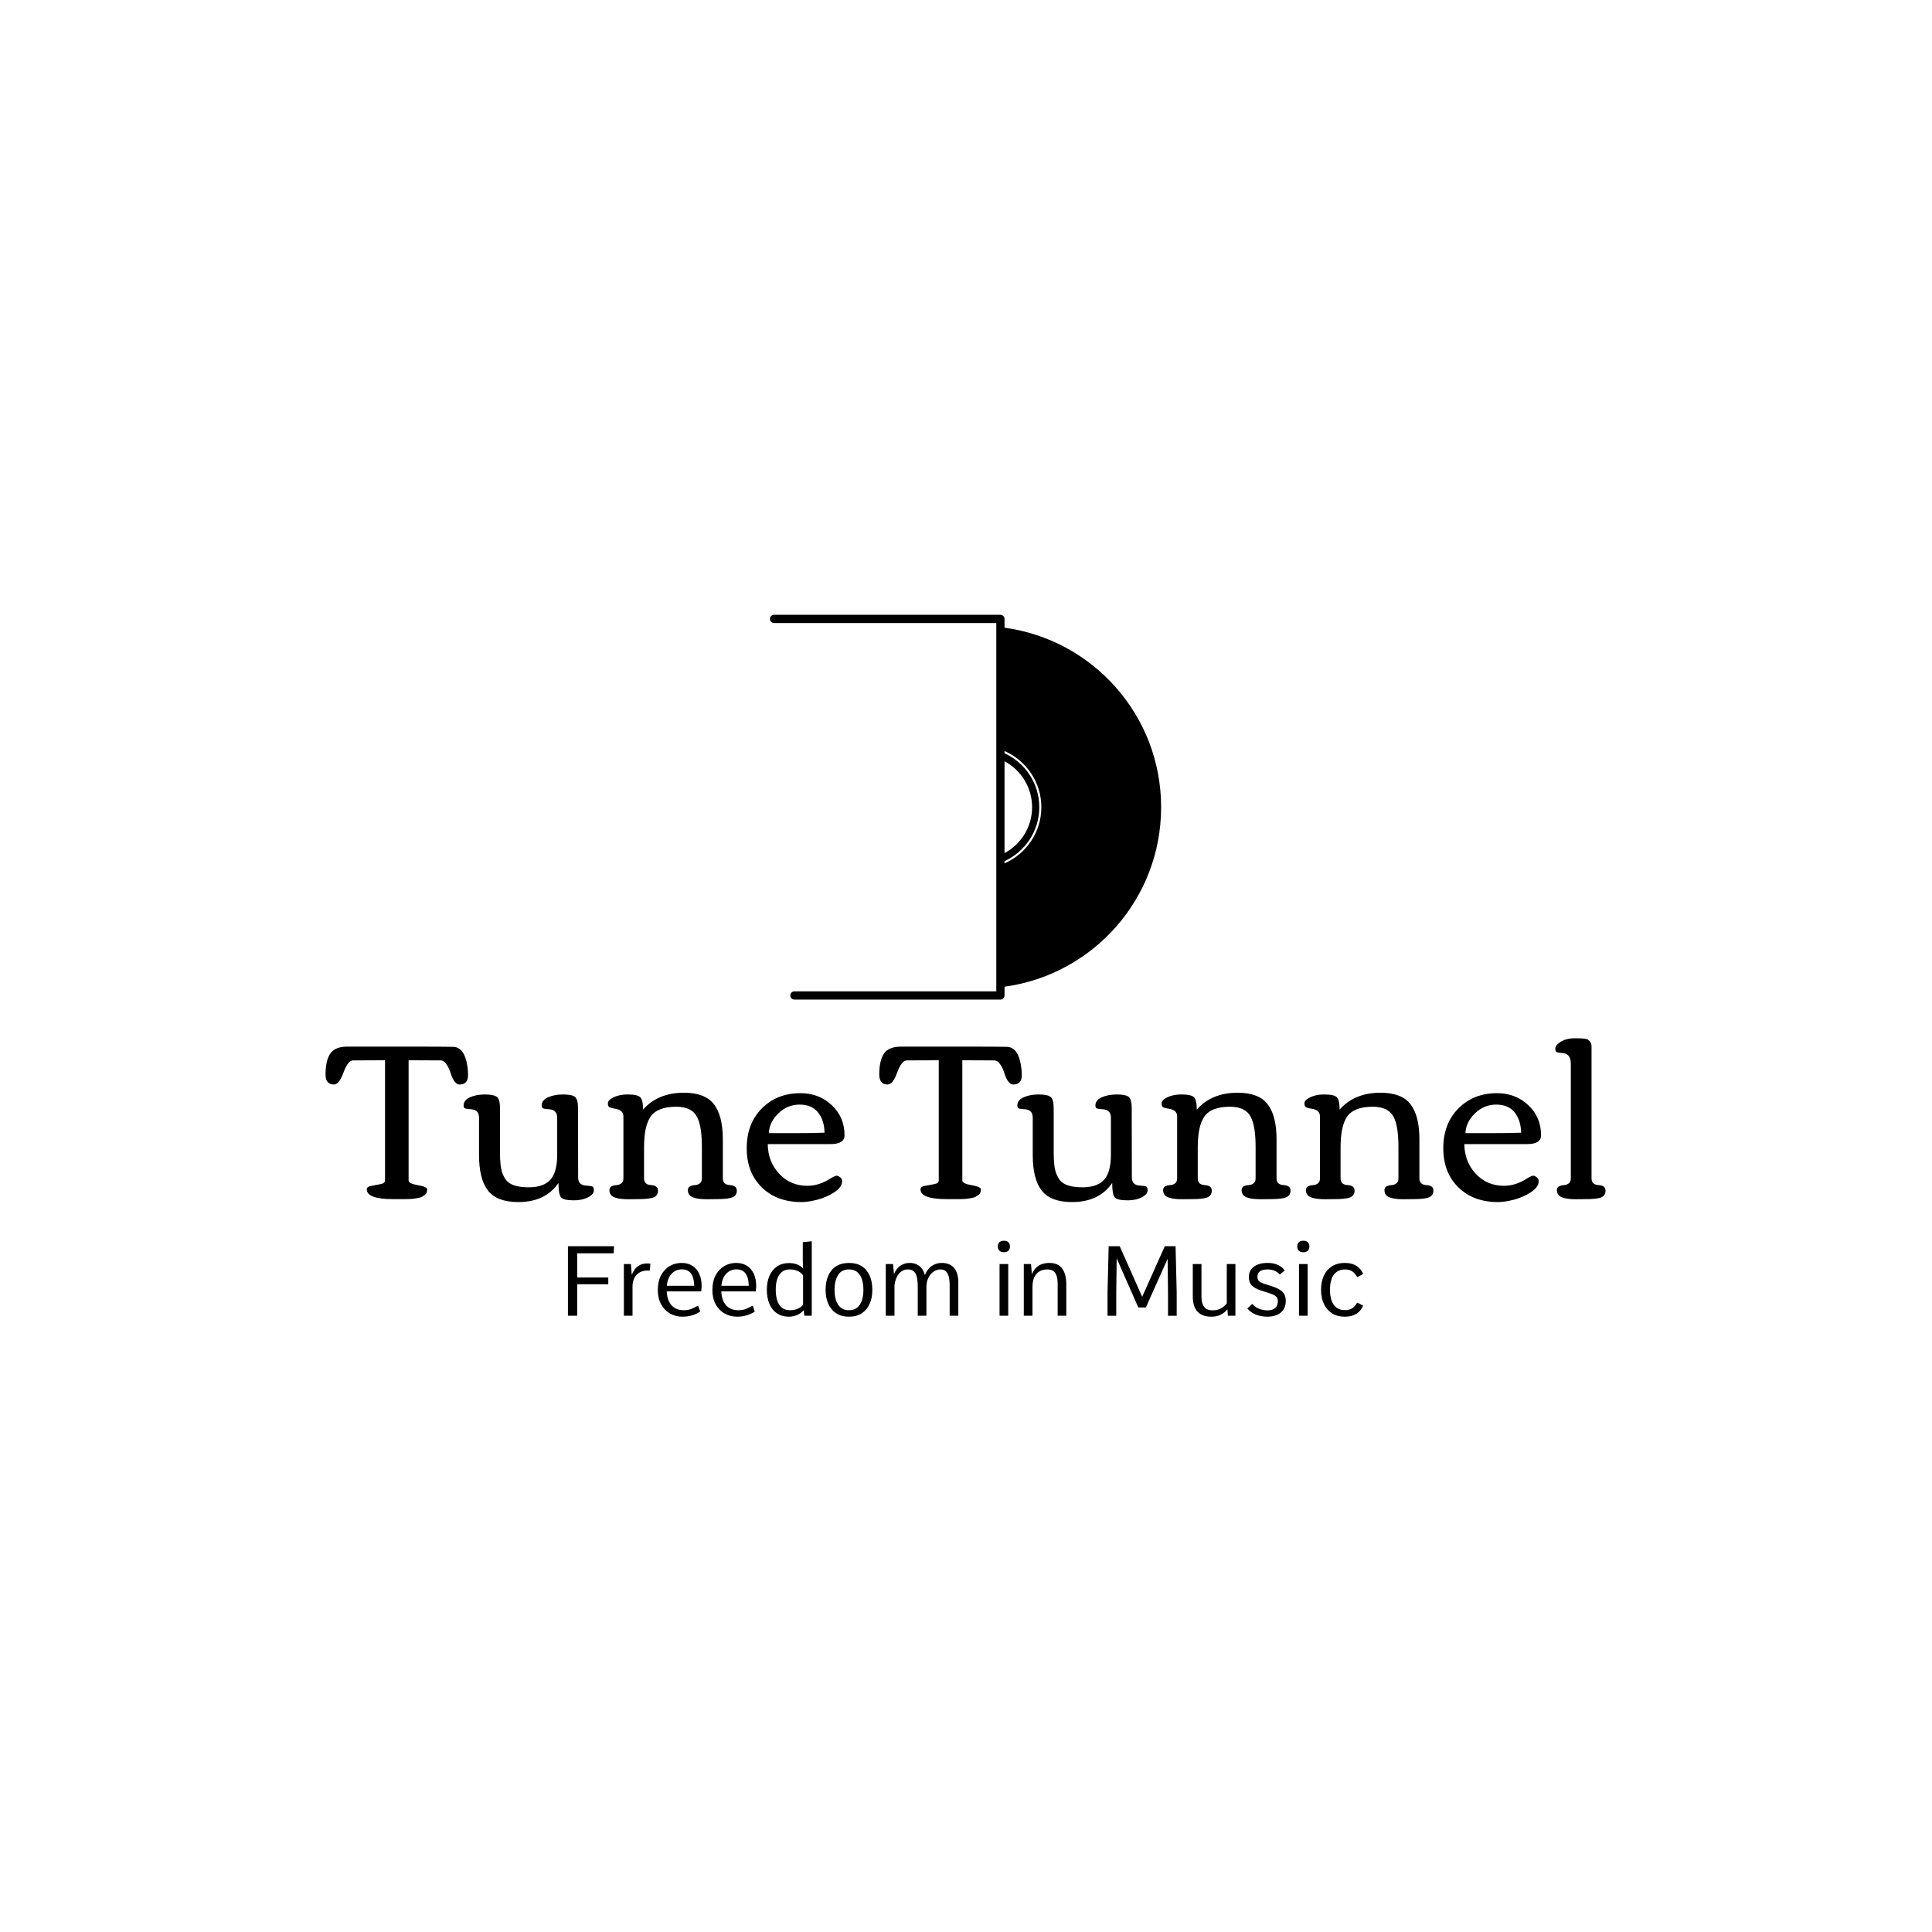 <svg xmlns="http://www.w3.org/2000/svg" version="1.1" xmlns:xlink="http://www.w3.org/1999/xlink" xmlns:svgjs="http://svgjs.dev/svgjs" width="1500" height="1500" viewBox="0 0 1500 1500"><rect width="1500" height="1500" fill="#ffffff"></rect><g transform="matrix(0.667,0,0,0.667,249.394,477.001)"><svg viewBox="0 0 396 216" data-background-color="#1d366f" preserveAspectRatio="xMidYMid meet" height="818" width="1500" xmlns="http://www.w3.org/2000/svg" xmlns:xlink="http://www.w3.org/1999/xlink"><g id="tight-bounds" transform="matrix(1,0,0,1,0.24,0.132)"><svg viewBox="0 0 395.52 215.737" height="215.737" width="395.52"><g><svg viewBox="0 0 395.52 215.737" height="215.737" width="395.52"><g transform="matrix(1,0,0,1,0,130.157)"><svg viewBox="0 0 395.52 85.58" height="85.58" width="395.52"><g id="textblocktransform"><svg viewBox="0 0 395.52 85.58" height="85.58" width="395.52" id="textblock"><g><svg viewBox="0 0 395.52 50.349" height="50.349" width="395.52"><g transform="matrix(1,0,0,1,0,0)"><svg width="395.52" viewBox="-1.22 -36.18 287.87 36.84" height="50.349" data-palette-color="#ffffff"><g class="wordmark-text-0" data-fill-palette-color="primary" id="text-0"><path d="M13.96 0L13.96 0Q8.06 0 8.06-2.2L8.06-2.2Q8.06-2.81 9.08-2.99 10.11-3.17 11.13-3.37 12.16-3.56 12.16-4.2L12.16-4.2 12.16-31.23 5-31.2Q3.81-31.2 2.82-28.49 1.83-25.78 0.68-25.78L0.68-25.78Q-1.22-25.78-1.22-28.03L-1.22-28.03Q-1.22-31.15-0.16-32.73 0.9-34.3 3.69-34.3L3.69-34.3 17.9-34.3Q25.63-34.3 27.51-34.25L27.51-34.25Q30.03-34.13 30.66-30L30.66-30Q30.83-28.98 30.83-27.88L30.83-27.88Q30.83-25.78 28.93-25.78L28.93-25.78Q27.69-25.78 26.86-28.49L26.86-28.49Q26.54-29.52 25.95-30.36 25.37-31.2 24.61-31.2L24.61-31.2 17.46-31.23 17.46-4.2Q17.46-3.49 19.54-3.14 21.63-2.78 21.63-2.2L21.63-2.2Q21.63-1.34 21.2-1.03 20.78-0.71 20.48-0.54 20.19-0.37 19.64-0.27 19.09-0.17 18.7-0.11 18.31-0.05 17.6-0.02 16.89 0 16.5 0L16.5 0Q15.23 0 13.96 0ZM38.01-20.46L38.01-10.57Q38.01-7.23 38.55-5.85 39.08-4.47 39.77-3.88L39.77-3.88Q41.18-2.66 44.49-2.66 47.8-2.66 49.34-4.36 50.88-6.05 50.88-10.03L50.88-10.03 50.88-18.29Q50.88-20.09 49.09-20.21L49.09-20.21Q47.68-20.29 47.53-20.52 47.39-20.75 47.39-21.04L47.39-21.04Q47.39-22.27 48.81-22.9 50.24-23.54 52.21-23.54 54.17-23.54 54.87-23 55.56-22.46 55.56-20.46L55.56-20.46 55.59-4.83Q55.59-3.17 57.35-3.05L57.35-3.05Q58.59-2.98 58.86-2.8 59.13-2.61 59.13-1.94 59.13-1.27 58.32-0.71L58.32-0.71Q56.88 0.27 54.58 0.27 52.27 0.27 51.72-0.43 51.17-1.12 51.17-3.64L51.17-3.64Q48.22 0.66 42.14 0.66L42.14 0.66Q37.33 0.66 35.31-1.93 33.3-4.52 33.3-9.91L33.3-9.91 33.3-18.29Q33.3-20.09 31.56-20.21L31.56-20.21Q30.12-20.29 29.98-20.52 29.83-20.75 29.83-21.04L29.83-21.04Q29.83-22.27 31.25-22.9 32.66-23.54 34.63-23.54 36.59-23.54 37.3-23 38.01-22.46 38.01-20.46L38.01-20.46ZM69.01 0L69.01 0 66.91 0.02Q63.72 0.02 62.96-0.95L62.96-0.95Q62.62-1.39 62.62-2.01 62.62-2.64 63.11-2.88 63.59-3.13 64.19-3.15 64.79-3.17 65.28-3.53 65.77-3.88 65.77-4.66L65.77-4.66 65.77-18.6Q65.77-20.02 64.01-20.31L64.01-20.31Q62.79-20.51 62.53-20.74 62.28-20.97 62.28-21.57 62.28-22.17 63.13-22.66L63.13-22.66Q64.57-23.54 66.76-23.54 68.94-23.54 69.56-22.91 70.19-22.29 70.19-20.14L70.19-20.14Q73.53-23.93 79.39-23.93L79.39-23.93Q84.15-23.93 86.14-21.33 88.13-18.73 88.13-13.45L88.13-13.45 88.13-4.66Q88.13-3.25 89.7-3.16 91.28-3.08 91.28-1.9L91.28-1.9Q91.28-0.59 89.77-0.24L89.77-0.24Q88.64 0 86.66 0L86.66 0 84.57 0.02Q81.37 0.02 80.61-0.95L80.61-0.95Q80.27-1.39 80.27-2.01 80.27-2.64 80.76-2.88 81.25-3.13 81.84-3.15 82.44-3.17 82.93-3.53 83.42-3.88 83.42-4.66L83.42-4.66 83.42-11.77Q83.42-16.31 82.37-18.41L82.37-18.41Q81.2-20.78 77.66-20.78L77.66-20.78Q73.38-20.78 71.85-18.51L71.85-18.51Q70.41-16.36 70.41-11.65L70.41-11.65 70.41-4.66Q70.41-3.25 71.98-3.16 73.55-3.08 73.55-1.9L73.55-1.9Q73.55-0.56 72.07-0.24L72.07-0.24Q70.99 0 69.01 0ZM96.88-2.66Q93.5-5.98 93.5-11.47 93.5-16.97 96.9-20.4 100.31-23.83 105.58-23.83L105.58-23.83Q109.76-23.83 112.63-21.13 115.5-18.43 115.5-14.36L115.5-14.36Q115.5-12.38 112.37-12.38L112.37-12.38 98.23-12.38Q98.28-8.42 100.8-5.71 103.31-3 107.15-3L107.15-3Q109.68-3 112.08-4.49L112.08-4.49Q113.35-5.27 113.7-5.27 114.06-5.27 114.51-4.92 114.96-4.57 114.96-4.05L114.96-4.05Q114.96-2.71 113.24-1.57 111.52-0.44 109.44 0.11 107.37 0.66 105.8 0.66L105.8 0.66Q100.26 0.66 96.88-2.66ZM111-14.94L111-14.94Q110.95-17.75 109.54-19.51 108.12-21.26 105.4-21.26 102.68-21.26 100.64-19.31 98.6-17.36 98.48-14.84L98.48-14.84 104.19-14.84Q108-14.84 111-14.94Z" fill="#000000" data-fill-palette-color="primary"></path><path d="M138.5 0L138.5 0Q132.59 0 132.59-2.2L132.59-2.2Q132.59-2.81 133.61-2.99 134.64-3.17 135.66-3.37 136.69-3.56 136.69-4.2L136.69-4.2 136.69-31.23 129.54-31.2Q128.34-31.2 127.35-28.49 126.36-25.78 125.21-25.78L125.21-25.78Q123.31-25.78 123.31-28.03L123.31-28.03Q123.31-31.15 124.37-32.73 125.43-34.3 128.22-34.3L128.22-34.3 142.43-34.3Q150.17-34.3 152.05-34.25L152.05-34.25Q154.56-34.13 155.19-30L155.19-30Q155.37-28.98 155.37-27.88L155.37-27.88Q155.37-25.78 153.46-25.78L153.46-25.78Q152.22-25.78 151.39-28.49L151.39-28.49Q151.07-29.52 150.48-30.36 149.9-31.2 149.14-31.2L149.14-31.2 141.99-31.23 141.99-4.2Q141.99-3.49 144.07-3.14 146.16-2.78 146.16-2.2L146.16-2.2Q146.16-1.34 145.73-1.03 145.31-0.71 145.01-0.54 144.72-0.37 144.17-0.27 143.62-0.17 143.23-0.11 142.84-0.05 142.13-0.02 141.43 0 141.03 0L141.03 0Q139.77 0 138.5 0ZM162.54-20.46L162.54-10.57Q162.54-7.23 163.08-5.85 163.62-4.47 164.3-3.88L164.3-3.88Q165.71-2.66 169.02-2.66 172.33-2.66 173.87-4.36 175.41-6.05 175.41-10.03L175.41-10.03 175.41-18.29Q175.41-20.09 173.62-20.21L173.62-20.21Q172.21-20.29 172.06-20.52 171.92-20.75 171.92-21.04L171.92-21.04Q171.92-22.27 173.34-22.9 174.77-23.54 176.74-23.54 178.7-23.54 179.4-23 180.09-22.46 180.09-20.46L180.09-20.46 180.12-4.83Q180.12-3.17 181.88-3.05L181.88-3.05Q183.12-2.98 183.39-2.8 183.66-2.61 183.66-1.94 183.66-1.27 182.85-0.71L182.85-0.71Q181.41 0.27 179.11 0.27 176.8 0.27 176.25-0.43 175.7-1.12 175.7-3.64L175.7-3.64Q172.75 0.66 166.67 0.66L166.67 0.66Q161.86 0.66 159.84-1.93 157.83-4.52 157.83-9.91L157.83-9.91 157.83-18.29Q157.83-20.09 156.1-20.21L156.1-20.21Q154.66-20.29 154.51-20.52 154.36-20.75 154.36-21.04L154.36-21.04Q154.36-22.27 155.78-22.9 157.19-23.54 159.16-23.54 161.12-23.54 161.83-23 162.54-22.46 162.54-20.46L162.54-20.46ZM193.54 0L193.54 0 191.44 0.02Q188.25 0.02 187.49-0.95L187.49-0.95Q187.15-1.39 187.15-2.01 187.15-2.64 187.64-2.88 188.12-3.13 188.72-3.15 189.32-3.17 189.81-3.53 190.3-3.88 190.3-4.66L190.3-4.66 190.3-18.6Q190.3-20.02 188.54-20.31L188.54-20.31Q187.32-20.51 187.06-20.74 186.81-20.97 186.81-21.57 186.81-22.17 187.66-22.66L187.66-22.66Q189.1-23.54 191.29-23.54 193.47-23.54 194.09-22.91 194.72-22.29 194.72-20.14L194.72-20.14Q198.06-23.93 203.92-23.93L203.92-23.93Q208.68-23.93 210.67-21.33 212.66-18.73 212.66-13.45L212.66-13.45 212.66-4.66Q212.66-3.25 214.24-3.16 215.81-3.08 215.81-1.9L215.81-1.9Q215.81-0.59 214.3-0.24L214.3-0.24Q213.17 0 211.2 0L211.2 0 209.1 0.02Q205.9 0.02 205.14-0.95L205.14-0.95Q204.8-1.39 204.8-2.01 204.8-2.64 205.29-2.88 205.78-3.13 206.37-3.15 206.97-3.17 207.46-3.53 207.95-3.88 207.95-4.66L207.95-4.66 207.95-11.77Q207.95-16.31 206.9-18.41L206.9-18.41Q205.73-20.78 202.19-20.78L202.19-20.78Q197.91-20.78 196.38-18.51L196.38-18.51Q194.94-16.36 194.94-11.65L194.94-11.65 194.94-4.66Q194.94-3.25 196.51-3.16 198.09-3.08 198.09-1.9L198.09-1.9Q198.09-0.56 196.6-0.24L196.6-0.24Q195.52 0 193.54 0ZM225.67 0L225.67 0 223.57 0.02Q220.37 0.02 219.62-0.95L219.62-0.95Q219.27-1.39 219.27-2.01 219.27-2.64 219.76-2.88 220.25-3.13 220.85-3.15 221.45-3.17 221.94-3.53 222.42-3.88 222.42-4.66L222.42-4.66 222.42-18.6Q222.42-20.02 220.67-20.31L220.67-20.31Q219.45-20.51 219.19-20.74 218.93-20.97 218.93-21.57 218.93-22.17 219.79-22.66L219.79-22.66Q221.23-23.54 223.41-23.54 225.6-23.54 226.22-22.91 226.84-22.29 226.84-20.14L226.84-20.14Q230.19-23.93 236.05-23.93L236.05-23.93Q240.81-23.93 242.8-21.33 244.79-18.73 244.79-13.45L244.79-13.45 244.79-4.66Q244.79-3.25 246.36-3.16 247.94-3.08 247.94-1.9L247.94-1.9Q247.94-0.59 246.42-0.24L246.42-0.24Q245.3 0 243.32 0L243.32 0 241.22 0.02Q238.02 0.02 237.27-0.95L237.27-0.95Q236.93-1.39 236.93-2.01 236.93-2.64 237.41-2.88 237.9-3.13 238.5-3.15 239.1-3.17 239.59-3.53 240.07-3.88 240.07-4.66L240.07-4.66 240.07-11.77Q240.07-16.31 239.03-18.41L239.03-18.41Q237.85-20.78 234.31-20.78L234.31-20.78Q230.04-20.78 228.5-18.51L228.5-18.51Q227.06-16.36 227.06-11.65L227.06-11.65 227.06-4.66Q227.06-3.25 228.64-3.16 230.21-3.08 230.21-1.9L230.21-1.9Q230.21-0.56 228.72-0.24L228.72-0.24Q227.65 0 225.67 0ZM253.54-2.66Q250.16-5.98 250.16-11.47 250.16-16.97 253.56-20.4 256.97-23.83 262.24-23.83L262.24-23.83Q266.42-23.83 269.28-21.13 272.15-18.43 272.15-14.36L272.15-14.36Q272.15-12.38 269.03-12.38L269.03-12.38 254.89-12.38Q254.94-8.42 257.46-5.71 259.97-3 263.8-3L263.8-3Q266.34-3 268.73-4.49L268.73-4.49Q270-5.27 270.36-5.27 270.71-5.27 271.16-4.92 271.62-4.57 271.62-4.05L271.62-4.05Q271.62-2.71 269.89-1.57 268.17-0.44 266.1 0.11 264.02 0.66 262.46 0.66L262.46 0.66Q256.92 0.66 253.54-2.66ZM267.66-14.94L267.66-14.94Q267.61-17.75 266.2-19.51 264.78-21.26 262.06-21.26 259.34-21.26 257.3-19.31 255.26-17.36 255.14-14.84L255.14-14.84 260.85-14.84Q264.66-14.84 267.66-14.94ZM282.11 0L282.11 0 280.01 0.02Q276.81 0.02 276.06-0.95L276.06-0.95Q275.71-1.39 275.71-2.01 275.71-2.64 276.2-2.88 276.69-3.13 277.28-3.15 277.86-3.17 278.35-3.53 278.84-3.88 278.84-4.66L278.84-4.66 278.84-30.44Q278.84-32.67 277.08-32.84L277.08-32.84Q276.91-32.86 276.64-32.89 276.37-32.91 276.25-32.92 276.13-32.93 275.95-32.97 275.76-33.01 275.68-33.06 275.59-33.11 275.52-33.18L275.52-33.18Q275.35-33.33 275.35-33.89 275.35-34.45 276.11-35.06L276.11-35.06Q277.47-36.18 279.79-36.18L279.79-36.18Q282.26-36.18 282.67-35.89L282.67-35.89Q283.5-35.3 283.5-34.35L283.5-34.35 283.5-4.66Q283.5-3.25 285.08-3.16 286.65-3.08 286.65-1.9L286.65-1.9Q286.65-0.56 285.19-0.24L285.19-0.24Q284.06 0 282.11 0Z" fill="#000000" data-fill-palette-color="secondary"></path></g></svg></g></svg></g><g transform="matrix(1,0,0,1,75.544,62.235)"><svg viewBox="0 0 244.431 23.344" height="23.344" width="244.431"><g transform="matrix(1,0,0,1,0,0)"><svg width="244.431" viewBox="4.96 -38.35 406.67 38.84" height="23.344" data-palette-color="#08c076"><path d="M9.69 0L4.96 0 4.96-35.55 28.56-35.55 28.32-31.91 9.69-31.91 9.69-19.56 25.59-19.56 25.59-16.09 9.69-16.09 9.69 0ZM37.99 0L33.57 0 33.57-26.42 37.16-26.42 37.6-20.92Q38.96-24.19 40.96-25.46 42.97-26.73 45.21-26.73L45.21-26.73Q45.75-26.73 46.21-26.71 46.68-26.68 47.14-26.61L47.14-26.61 46.8-23.1Q46.56-23.1 46.31-23.11 46.07-23.12 45.8-23.12L45.8-23.12Q43.16-23.12 41.43-22.02 39.69-20.92 38.84-19.08 37.99-17.24 37.99-14.99L37.99-14.99 37.99 0ZM63.57 0.49L63.57 0.49Q60 0.49 57.14-1.15 54.27-2.78 52.6-5.85 50.92-8.91 50.92-13.13L50.92-13.13Q50.92-17.53 52.56-20.63 54.19-23.73 56.95-25.37 59.71-27 63.03-27L63.03-27Q66.28-27 68.57-25.56 70.87-24.12 72.1-21.46 73.33-18.8 73.33-15.14L73.33-15.14Q73.33-14.77 73.27-14.14 73.21-13.5 73.16-12.99 73.12-12.48 73.12-12.43L73.12-12.43 55.46-12.43Q55.66-9.06 56.82-6.93 57.98-4.81 59.87-3.81 61.76-2.81 64.13-2.81L64.13-2.81Q66.4-2.81 68.01-3.45 69.62-4.1 71.26-5.03L71.26-5.03 71.58-5.03 72.6-2.12Q70.97-1 68.66-0.26 66.35 0.49 63.57 0.49ZM55.54-15.31L55.54-15.31 69.53-15.31Q69.48-19.29 67.95-21.5 66.43-23.71 63.25-23.71L63.25-23.71Q60.05-23.71 57.97-21.45 55.88-19.19 55.54-15.31ZM91.47 0.49L91.47 0.49Q87.91 0.49 85.04-1.15 82.17-2.78 80.5-5.85 78.83-8.91 78.83-13.13L78.83-13.13Q78.83-17.53 80.46-20.63 82.1-23.73 84.86-25.37 87.61-27 90.93-27L90.93-27Q94.18-27 96.48-25.56 98.77-24.12 100-21.46 101.24-18.8 101.24-15.14L101.24-15.14Q101.24-14.77 101.18-14.14 101.12-13.5 101.07-12.99 101.02-12.48 101.02-12.43L101.02-12.43 83.37-12.43Q83.56-9.06 84.72-6.93 85.88-4.81 87.77-3.81 89.67-2.81 92.03-2.81L92.03-2.81Q94.3-2.81 95.92-3.45 97.53-4.1 99.16-5.03L99.16-5.03 99.48-5.03 100.51-2.12Q98.87-1 96.56-0.26 94.26 0.49 91.47 0.49ZM83.44-15.31L83.44-15.31 97.43-15.31Q97.38-19.29 95.85-21.5 94.33-23.71 91.15-23.71L91.15-23.71Q87.96-23.71 85.87-21.45 83.78-19.19 83.44-15.31ZM118.06 0.49L118.06 0.49Q114.35 0.49 111.81-1.26 109.27-3 107.97-6.1 106.68-9.2 106.68-13.28L106.68-13.28Q106.68-17.41 108.03-20.47 109.39-23.54 111.94-25.23 114.49-26.93 118.03-26.93L118.03-26.93Q120.57-26.93 122.32-26.17 124.06-25.42 125.19-24.22L125.19-24.22 125.06-28.15 125.06-37.6 129.65-38.09 129.65 0 125.82 0 125.58-2.88Q124.14-1.17 122.1-0.34 120.06 0.49 118.06 0.49ZM118.52-2.81L118.52-2.81Q120.6-2.81 122.32-3.5 124.04-4.2 125.21-5.62L125.21-5.62 125.21-20.63Q124.18-22.12 122.41-22.9 120.64-23.68 118.5-23.68L118.5-23.68Q116.66-23.68 115.31-22.99 113.95-22.29 113.05-20.96 112.15-19.63 111.7-17.71 111.24-15.8 111.24-13.35L111.24-13.35Q111.24-10.03 112.03-7.68 112.81-5.32 114.43-4.06 116.05-2.81 118.52-2.81ZM148.69 0.49L148.69 0.49Q144.86 0.49 142.19-1.23 139.51-2.95 138.12-6.04 136.73-9.13 136.73-13.23L136.73-13.23Q136.73-17.43 138.1-20.52 139.47-23.61 142.14-25.31 144.81-27 148.69-27L148.69-27Q152.58-27 155.24-25.31 157.9-23.61 159.26-20.52 160.63-17.43 160.63-13.23L160.63-13.23Q160.63-9.13 159.24-6.04 157.85-2.95 155.19-1.23 152.53 0.49 148.69 0.49ZM148.69-2.81L148.69-2.81Q151.28-2.81 152.9-4.16 154.53-5.52 155.3-7.86 156.07-10.21 156.07-13.21L156.07-13.21Q156.07-16.28 155.3-18.64 154.53-21 152.89-22.34 151.26-23.68 148.69-23.68L148.69-23.68Q144.84-23.68 143.07-20.75 141.3-17.82 141.3-13.21L141.3-13.21Q141.3-10.21 142.07-7.86 142.83-5.52 144.47-4.16 146.11-2.81 148.69-2.81ZM171.96 0L167.51 0 167.51-26.42 171.23-26.42 171.69-21.24Q172.91-24.27 175.03-25.63 177.16-27 179.75-27L179.75-27Q181.77-27 183.33-26.25 184.9-25.49 185.95-24.1 187-22.71 187.49-20.78L187.49-20.78Q188.78-23.97 191.06-25.49 193.34-27 196.18-27L196.18-27Q200.25-27 202.43-24.45 204.6-21.9 204.6-17.02L204.6-17.02 204.6 0 200.18 0 200.18-15.72Q200.18-17.65 199.84-19.48 199.5-21.31 198.46-22.5 197.42-23.68 195.32-23.68L195.32-23.68Q193.69-23.68 192.06-22.62 190.44-21.56 189.36-19.52 188.29-17.48 188.29-14.55L188.29-14.55 188.29 0 183.85 0 183.85-14.89Q183.85-17.94 183.35-19.89 182.85-21.83 181.75-22.75 180.65-23.68 178.87-23.68L178.87-23.68Q176.89-23.68 175.45-22.62 174.01-21.56 173.13-19.73 172.25-17.9 171.96-15.58L171.96-15.58 171.96 0ZM230.13 0L225.69 0 225.69-26.42 230.13-26.42 230.13 0ZM227.91-32.47L227.91-32.47Q226.42-32.47 225.61-33.25 224.81-34.03 224.81-35.45L224.81-35.45Q224.81-36.82 225.61-37.59 226.42-38.35 227.91-38.35L227.91-38.35Q229.4-38.35 230.2-37.59 231.01-36.82 231.01-35.45L231.01-35.45Q231.01-34.03 230.2-33.25 229.4-32.47 227.91-32.47ZM242.53 0L238.09 0 238.09-26.42 241.77-26.42 242.24-21.26Q243.46-24.19 245.69-25.6 247.93-27 251.15-27L251.15-27Q255.62-27 257.72-24.13 259.82-21.26 259.82-15.92L259.82-15.92 259.82 0 255.4 0 255.4-16.24Q255.4-18.48 254.93-20.15 254.47-21.83 253.35-22.75 252.22-23.68 250.22-23.68L250.22-23.68Q248.17-23.68 246.72-23 245.27-22.31 244.34-21.11 243.41-19.9 242.97-18.31 242.53-16.72 242.53-14.94L242.53-14.94 242.53 0ZM285.37 0.02L280.91 0.02 280.91-11.84 281.49-35.55 287.13-35.55 298.63-9.67 310.2-35.55 315.7-35.55 316.28-11.87 316.28 0.02 311.84 0.02 311.84-11.77 311.64-29.13 300.51-4.22 296.65-4.22 285.59-29.37 285.37-11.69 285.37 0.02ZM334 0.49L334 0.49Q329.32 0.49 326.91-2.1 324.51-4.69 324.51-9.86L324.51-9.86 324.51-26.42 328.95-26.42 328.95-9.96Q328.95-7.69 329.5-6.08 330.05-4.47 331.29-3.61 332.54-2.76 334.61-2.76L334.61-2.76Q336.71-2.76 338.14-3.38 339.57-4 340.49-4.83 341.4-5.66 341.89-6.32L341.89-6.32 341.89-26.42 346.31-26.42 346.31 0 342.47 0 342.23-3.3Q340.91-1.64 338.91-0.57 336.91 0.49 334 0.49ZM362.69 0.49L362.69 0.49Q359.51 0.49 356.79-0.57 354.07-1.64 352.43-3.69L352.43-3.69 354.75-5.93 355.09-5.93Q356.68-4.1 358.76-3.42 360.83-2.73 362.69-2.73L362.69-2.73Q365.23-2.73 366.62-3.91 368.01-5.08 368.01-7.5L368.01-7.5Q368.01-8.35 367.69-9.05 367.37-9.74 366.4-10.36 365.42-10.99 363.4-11.62L363.4-11.62 360.42-12.55Q357.22-13.55 355.68-14.65 354.14-15.75 353.67-17.04 353.19-18.33 353.19-19.9L353.19-19.9Q353.19-23.19 355.77-25.1 358.34-27 362.76-27L362.76-27Q364.91-27 366.59-26.5 368.28-26 369.52-25.13 370.77-24.27 371.55-23.14L371.55-23.14 369.13-21.17 368.89-21.17Q367.99-22.24 366.45-22.95 364.91-23.66 362.78-23.66L362.78-23.66Q360.93-23.66 359.78-23.21 358.63-22.75 358.1-21.9 357.56-21.04 357.56-19.87L357.56-19.87Q357.56-18.53 358.35-17.72 359.15-16.92 361.86-16.06L361.86-16.06 364.79-15.14Q367.96-14.11 369.51-12.94 371.06-11.77 371.56-10.46 372.06-9.16 372.06-7.67L372.06-7.67Q372.06-4.79 370.79-2.99 369.52-1.2 367.4-0.35 365.28 0.49 362.69 0.49ZM383.27 0L378.82 0 378.82-26.42 383.27-26.42 383.27 0ZM381.04-32.47L381.04-32.47Q379.55-32.47 378.75-33.25 377.94-34.03 377.94-35.45L377.94-35.45Q377.94-36.82 378.75-37.59 379.55-38.35 381.04-38.35L381.04-38.35Q382.53-38.35 383.34-37.59 384.14-36.82 384.14-35.45L384.14-35.45Q384.14-34.03 383.34-33.25 382.53-32.47 381.04-32.47ZM402.11 0.49L402.11 0.49Q398.45 0.49 395.75-1.2 393.05-2.88 391.58-5.97 390.1-9.06 390.1-13.26L390.1-13.26Q390.1-17.48 391.58-20.56 393.05-23.63 395.75-25.32 398.45-27 402.11-27L402.11-27Q405.02-27 406.92-26.16 408.82-25.32 409.95-24.02 411.07-22.73 411.63-21.39L411.63-21.39 408.87-19.8 408.56-19.8Q407.65-21.46 406.22-22.56 404.8-23.66 402.31-23.66L402.31-23.66Q399.79-23.66 398.08-22.42 396.37-21.19 395.52-18.86 394.66-16.53 394.66-13.26L394.66-13.26Q394.66-10.01 395.52-7.68 396.37-5.35 398.07-4.1 399.77-2.86 402.31-2.86L402.31-2.86Q404.8-2.86 406.21-3.92 407.63-4.98 408.53-6.64L408.53-6.64 408.85-6.64 411.63-5.13Q411.07-3.78 409.95-2.49 408.82-1.2 406.92-0.35 405.02 0.49 402.11 0.49Z" opacity="1" transform="matrix(1,0,0,1,0,0)" fill="#000000" class="slogan-text-1" data-fill-palette-color="secondary" id="text-1"></path></svg></g></svg></g></svg></g></svg></g><g transform="matrix(1,0,0,1,137.645,0)"><svg viewBox="0 0 120.23 118.271" height="118.271" width="120.23"><g><svg xmlns="http://www.w3.org/2000/svg" xmlns:xlink="http://www.w3.org/1999/xlink" version="1.1" x="0" y="0" viewBox="0 3.248 95.054 93.505" enable-background="new 0 0 100 100" xml:space="preserve" height="118.271" width="120.23" class="icon-icon-0" data-fill-palette-color="accent" id="icon-0"><g fill="#08c076" data-fill-palette-color="accent"><path fill="none" d="M57 36.349v0.541c4.977 2.277 8.448 7.289 8.448 13.11S61.977 60.833 57 63.11v0.541c5.259-2.31 8.948-7.549 8.948-13.651C65.948 43.897 62.259 38.659 57 36.349z"></path><path fill="none" d="M63.698 50c0-4.837-2.715-9.029-6.698-11.166v22.331C60.984 59.03 63.698 54.837 63.698 50z"></path><path d="M57 6.38V4.248c0-0.552-0.447-1-1-1H1c-0.552 0-1 0.448-1 1s0.448 1 1 1h54v0.905 29.474 0.516 1.826 24.063 1.826 0.516 29.474 0.905H5.94c-0.552 0-1 0.447-1 1s0.448 1 1 1H56c0.553 0 1-0.447 1-1V93.62C78.489 90.701 95.054 72.29 95.054 50S78.489 9.299 57 6.38zM57 38.834c3.984 2.136 6.698 6.329 6.698 11.166S60.984 59.03 57 61.166V38.834zM57 63.651V63.11c4.977-2.277 8.448-7.289 8.448-13.11S61.977 39.167 57 36.89v-0.541c5.259 2.31 8.948 7.549 8.948 13.651C65.948 56.102 62.259 61.341 57 63.651z" fill="#000000" data-fill-palette-color="accent"></path></g></svg></g></svg></g><g></g></svg></g><defs></defs></svg><rect width="395.52" height="215.737" fill="none" stroke="none" visibility="hidden"></rect></g></svg></g></svg>